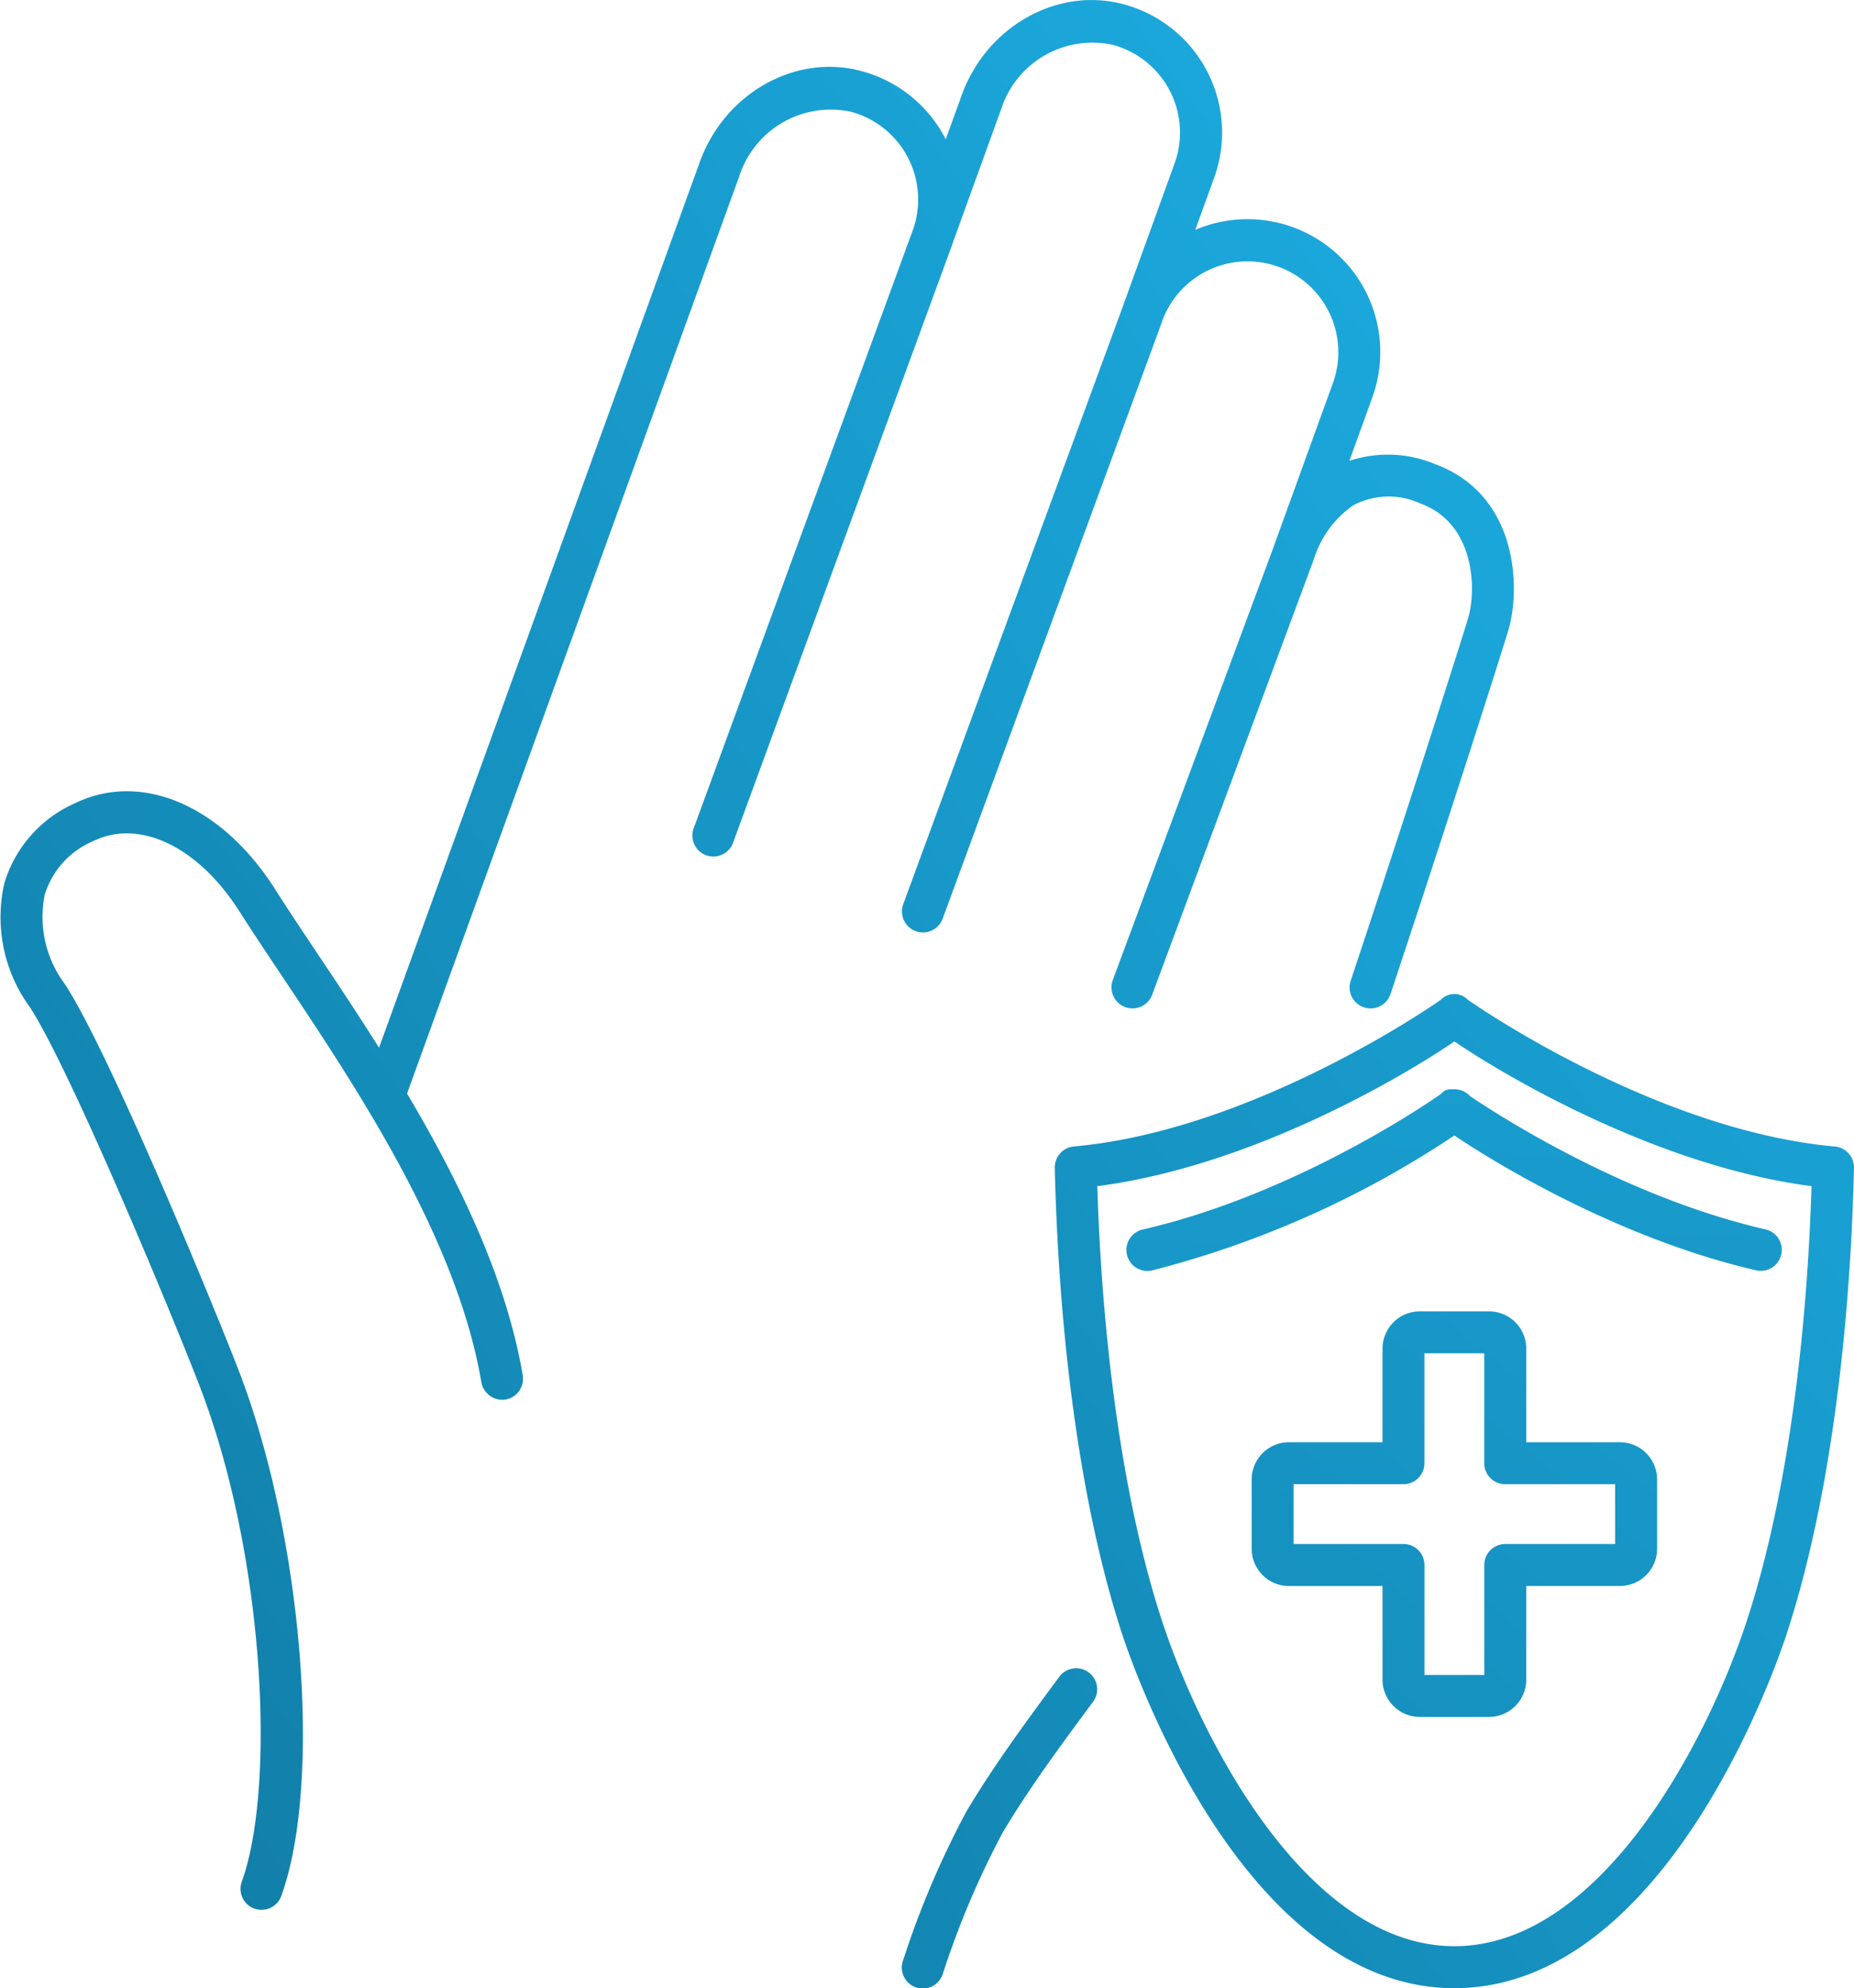 <svg xmlns="http://www.w3.org/2000/svg" xmlns:xlink="http://www.w3.org/1999/xlink" width="128.79" height="138.024" viewBox="0 0 128.79 138.024"><defs><linearGradient id="a" x1="0.934" y1="0.041" x2="-0.058" y2="0.978" gradientUnits="objectBoundingBox"><stop offset="0" stop-color="#1cabe0"/><stop offset="1" stop-color="#107aa3"/></linearGradient><linearGradient id="b" x1="5.799" y1="-3.353" x2="-1.904" y2="2.248" xlink:href="#a"/><linearGradient id="c" x1="1.293" y1="-0.351" x2="-0.585" y2="1.449" xlink:href="#a"/><linearGradient id="d" x1="1.354" y1="-2.79" x2="-0.937" y2="7.064" xlink:href="#a"/><linearGradient id="e" x1="2.201" y1="-1.527" x2="-1.5" y2="2.883" xlink:href="#a"/></defs><g transform="translate(-29.03 -24.941)"><path d="M45.826,155.572a1.456,1.456,0,0,0,.873,1.867,1.429,1.429,0,0,0,.5.087,1.456,1.456,0,0,0,1.369-.96c2.868-7.908,1.492-24.938-2.941-36.441-1.6-4.159-8.972-22.11-12.09-26.866a7.766,7.766,0,0,1-1.4-6.205,5.932,5.932,0,0,1,3.389-3.73c3.2-1.556,7.273.4,10.129,4.876.89,1.4,1.905,2.915,2.987,4.536,5.12,7.654,12.129,18.141,13.826,28.163a1.481,1.481,0,0,0,1.68,1.2,1.46,1.46,0,0,0,1.193-1.681c-1.137-6.719-4.433-13.493-8.034-19.559l23.076-63.68a6.675,6.675,0,0,1,7.76-4.479,6.308,6.308,0,0,1,4.29,8.24v0l-15.214,41.5a1.457,1.457,0,1,0,2.737,1L95.172,41.934h0l0,0a.029.029,0,0,0,0-.015l3.4-9.386a6.659,6.659,0,0,1,7.761-4.478,6.307,6.307,0,0,1,4.288,8.239l-3.594,9.923,0,.005L91.775,87.711a1.458,1.458,0,0,0,2.737,1.009l15.257-41.492v-.006h0l0-.012a6.309,6.309,0,0,1,11.86,4.307l-4.11,11.34-.005.015,0,.008-11.183,30.1a1.459,1.459,0,0,0,.86,1.875,1.477,1.477,0,0,0,.506.091A1.46,1.46,0,0,0,109.066,94l11.222-30.207a7.146,7.146,0,0,1,2.74-3.767,5.253,5.253,0,0,1,4.643-.144c3.872,1.4,3.917,6.061,3.344,7.974-.381,1.275-3.933,12.471-8.159,25.177a1.457,1.457,0,0,0,2.767.918c4.305-12.949,7.788-23.929,8.186-25.261.854-2.85.721-9.424-5.143-11.549a8.456,8.456,0,0,0-5.9-.205l1.6-4.425A9.225,9.225,0,0,0,112.061,40.9l1.309-3.613a9.214,9.214,0,0,0-6.26-12.041c-4.59-1.257-9.537,1.514-11.27,6.292L94.726,34.61a9.242,9.242,0,0,0-5.813-4.722c-4.583-1.271-9.535,1.511-11.268,6.292L55.36,97.675c-1.476-2.342-2.948-4.548-4.294-6.559-1.071-1.6-2.072-3.1-2.951-4.482C44.421,80.845,38.85,78.47,34.248,80.7a8.84,8.84,0,0,0-4.921,5.576A10.594,10.594,0,0,0,31.1,94.854c2.786,4.25,10,21.628,11.8,26.319C47.444,132.949,48.19,149.048,45.826,155.572Z" transform="translate(0 0)" fill="url(#a)"/><path d="M108.986,153.211l-.348.471c-2.066,2.8-4.2,5.7-6.057,8.809a62.33,62.33,0,0,0-4.414,10.361,1.457,1.457,0,1,0,2.747.971,60.087,60.087,0,0,1,4.171-9.84c1.782-2.991,3.873-5.826,5.9-8.57l.348-.47a1.458,1.458,0,1,0-2.345-1.731Z" transform="translate(-6.398 -11.829)" fill="url(#b)"/><path d="M163.975,111.582c-12.611-1.131-25.38-10.1-25.5-10.19v0a1.3,1.3,0,0,0-1.871,0c-.115.087-12.867,9.052-25.494,10.187a1.457,1.457,0,0,0-1.327,1.484c.3,12.653,1.973,24.194,4.724,32.5.829,2.5,8.514,24.449,23.034,24.449s22.206-21.947,23.035-24.449c2.75-8.3,4.427-19.845,4.724-32.5A1.458,1.458,0,0,0,163.975,111.582Zm-6.164,33.063c-2.761,8.339-10.137,22.452-20.268,22.452s-17.506-14.114-20.267-22.452c-2.566-7.746-4.169-18.471-4.539-30.312,10.843-1.4,21.439-7.742,24.807-10.046,3.373,2.3,14.018,8.646,24.808,10.046C161.98,126.174,160.377,136.9,157.811,144.645Z" transform="translate(-7.482 -7.047)" fill="url(#c)"/><path d="M137.117,108.609c-.087.064-9.68,6.865-20.676,9.4a1.457,1.457,0,1,0,.652,2.839,68.193,68.193,0,0,0,20.961-9.359c2.962,2,11.561,7.2,20.959,9.359a1.416,1.416,0,0,0,.328.038,1.457,1.457,0,0,0,.325-2.877c-10.9-2.508-20.443-9.23-20.5-9.23v0a1.523,1.523,0,0,0-1.131-.5C137.613,108.279,137.393,108.286,137.117,108.609Z" transform="translate(-7.994 -7.721)" fill="url(#d)"/><path d="M150.433,134.359h-6.5v-6.5a2.589,2.589,0,0,0-2.589-2.585h-4.808a2.589,2.589,0,0,0-2.589,2.585v6.5h-6.5a2.587,2.587,0,0,0-2.588,2.584v4.813a2.588,2.588,0,0,0,2.588,2.584h6.5v6.5a2.592,2.592,0,0,0,2.589,2.589h4.808a2.592,2.592,0,0,0,2.589-2.589v-6.5h6.5a2.588,2.588,0,0,0,2.588-2.584v-4.813A2.588,2.588,0,0,0,150.433,134.359Zm-.327,7.066h-7.632a1.458,1.458,0,0,0-1.458,1.457v7.636h-4.156v-7.636a1.457,1.457,0,0,0-1.457-1.457h-7.632v-4.152H135.4a1.457,1.457,0,0,0,1.457-1.457v-7.633h4.156v7.633a1.458,1.458,0,0,0,1.458,1.457h7.632Z" transform="translate(-8.879 -9.295)" fill="url(#e)"/></g></svg>